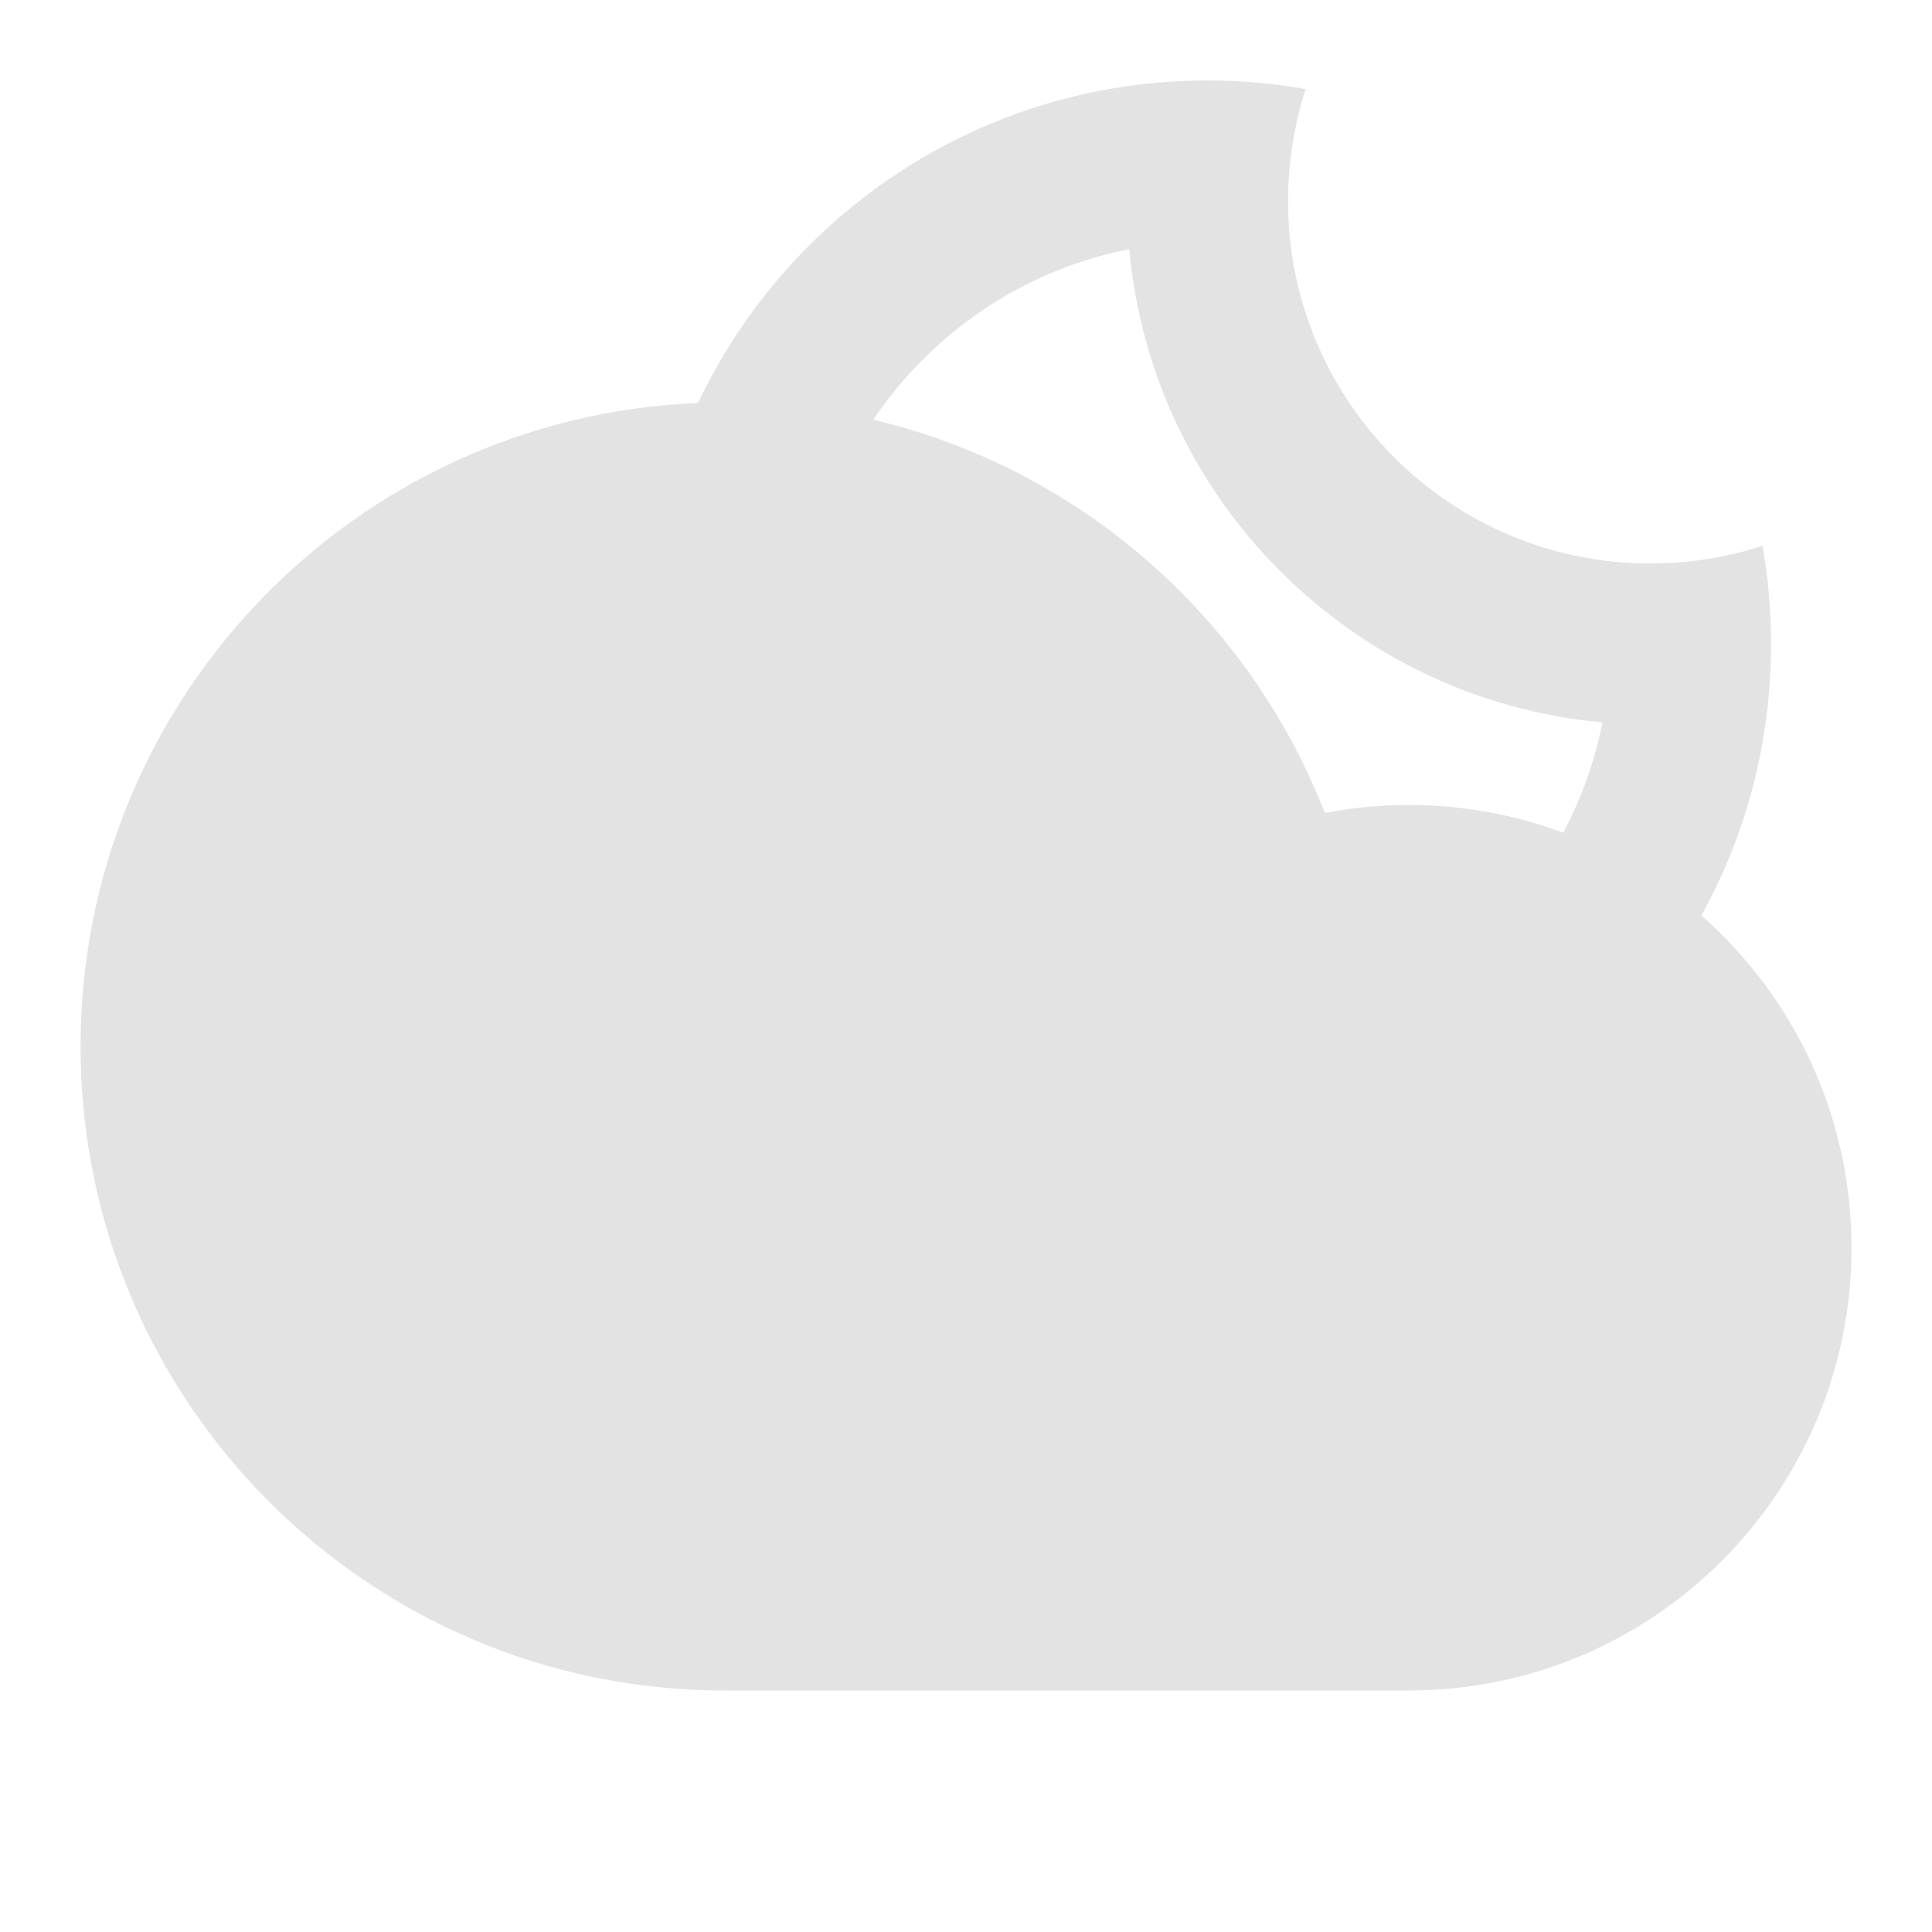 <svg width="20" height="20" viewBox="0 0 20 20" fill="none" xmlns="http://www.w3.org/2000/svg">
<path d="M7.226 4.172C8.161 2.198 10.171 0.833 12.501 0.833C12.848 0.833 13.187 0.864 13.517 0.922C13.398 1.287 13.334 1.678 13.334 2.083C13.334 4.154 15.013 5.833 17.084 5.833C17.489 5.833 17.88 5.769 18.246 5.65C18.304 5.98 18.334 6.32 18.334 6.667C18.334 7.686 18.073 8.644 17.613 9.477C18.566 10.317 19.167 11.547 19.167 12.917C19.167 15.448 17.115 17.5 14.584 17.5H7.501C3.819 17.5 0.834 14.515 0.834 10.833C0.834 7.243 3.671 4.316 7.226 4.172ZM9.04 4.345C11.184 4.852 12.929 6.395 13.715 8.416C13.997 8.362 14.287 8.333 14.584 8.333C15.146 8.333 15.685 8.435 16.182 8.62C16.37 8.266 16.509 7.882 16.588 7.478C13.992 7.242 11.925 5.175 11.69 2.579C10.589 2.796 9.644 3.447 9.04 4.345Z" fill="#E3E3E3"/>
</svg>
